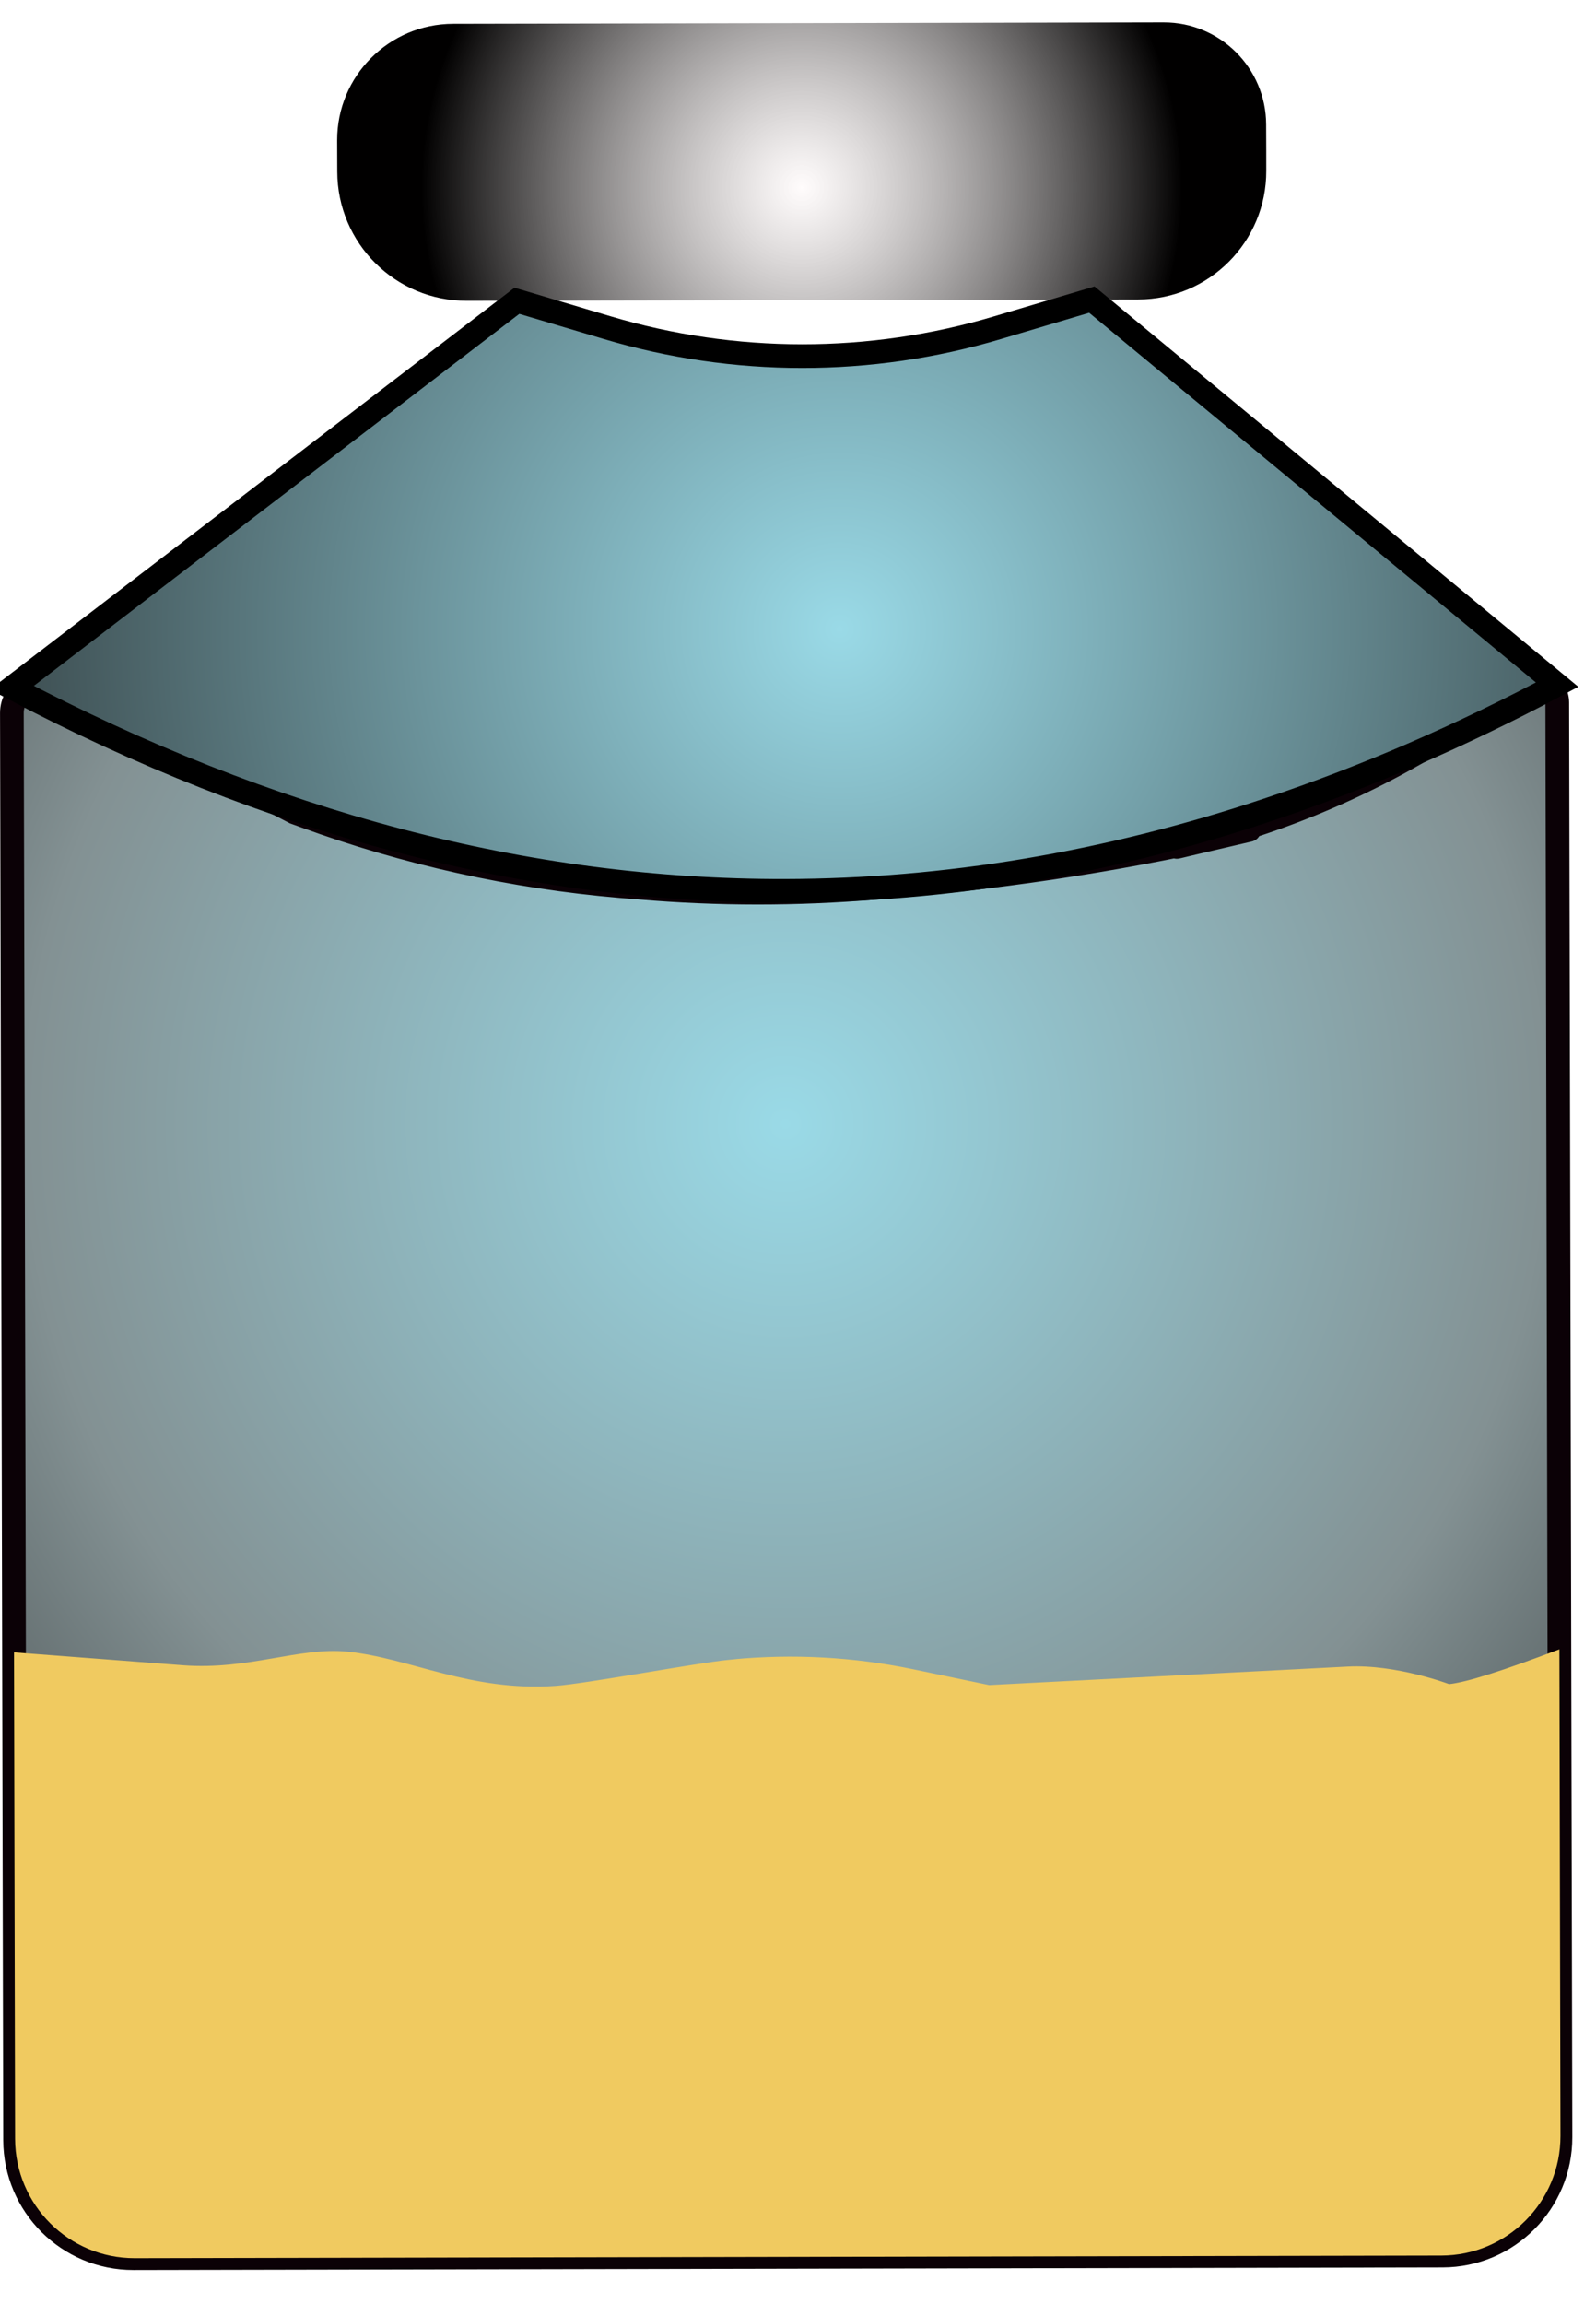 <?xml version="1.0" encoding="UTF-8" standalone="no"?>
<!DOCTYPE svg PUBLIC "-//W3C//DTD SVG 1.1//EN" "http://www.w3.org/Graphics/SVG/1.1/DTD/svg11.dtd">
<svg version="1.1" xmlns="http://www.w3.org/2000/svg" xmlns:xlink="http://www.w3.org/1999/xlink" preserveAspectRatio="xMidYMid meet" viewBox="229.427 108.429 134.692 192.578" width="130.69" height="188.58"><defs><path d="M268.82 132.91C262.8 132.93 257.9 128.05 257.89 122.02C257.88 119.53 257.89 122.09 257.88 119.38C257.87 113.96 262.25 109.56 267.67 109.55C281.39 109.52 313.67 109.46 327.63 109.43C332.4 109.42 336.27 113.28 336.28 118.05C336.29 120.99 336.29 119.44 336.29 121.95C336.31 127.93 331.47 132.79 325.48 132.8C311.97 132.83 282.32 132.89 268.82 132.91Z" id="l6RGcncYJ4"></path><radialGradient id="gradienta4nvCwaj4r" gradientUnits="userSpaceOnUse" cx="297.09" cy="123.37" dx="297.02" dy="91.23" r="32.13"><stop style="stop-color: #fffafa;stop-opacity: 0.64" offset="0%"></stop><stop style="stop-color: #010000;stop-opacity: 1" offset="100%"></stop></radialGradient><path d="" id="anakjiu2g"></path><path d="" id="b36OwGAOzv"></path><path d="M254.3 176.07C254.76 176.24 255.04 176.34 255.16 176.38C263.74 179.52 272.7 181.5 281.81 182.28C284.12 182.47 280.34 182.15 283.41 182.41C290.02 182.97 296.67 182.97 303.29 182.42C306.64 182.14 302.69 182.47 305.02 182.27C315.01 181.43 324.93 179.86 334.69 177.58C336.14 177.24 327.19 179.33 328.98 178.92C337.53 176.92 345.65 173.42 352.98 168.59C354.55 167.55 354.79 167.39 358.01 165.27C359.22 164.47 360.84 165.34 360.85 166.79C360.91 192.99 361.06 262.92 361.12 287.8C361.13 293.3 356.68 297.78 351.17 297.79C327.08 297.84 264.78 297.96 240.69 298.01C235.19 298.02 230.72 293.56 230.7 288.06C230.65 263.18 230.49 193.75 230.43 167.67C230.43 165.85 232.36 164.67 233.98 165.51C236.69 166.92 243.46 170.44 254.3 176.07Z" id="d335K9xGKC"></path><radialGradient id="gradientbo5lBgmwe" gradientUnits="userSpaceOnUse" cx="295.72" cy="202.33" dx="295.27" dy="335.17" r="132.84"><stop style="stop-color: #9adae7;stop-opacity: 1" offset="0%"></stop><stop style="stop-color: #839193;stop-opacity: 1" offset="48.292%"></stop><stop style="stop-color: #010000;stop-opacity: 1" offset="100%"></stop></radialGradient><path d="M230.61 246.91C238.22 247.49 242.97 247.85 244.87 248C250.43 248.42 254.67 246.44 258.75 246.85C264.05 247.39 269.07 250.23 276.29 249.74C278.81 249.57 288.32 247.79 290.84 247.55C296.23 247.03 296.39 247.02 291.32 247.5C296.36 247.02 301.45 247.3 306.41 248.32C307.27 248.5 309.44 248.95 312.9 249.67C312.9 249.67 312.9 249.67 312.9 249.67C312.9 249.67 332.43 248.66 343.17 248.11C347.25 247.9 351.72 249.59 351.72 249.59C353.18 249.44 356.28 248.46 361.03 246.65C361.08 268.54 361.11 282.22 361.12 287.69C361.13 293.26 356.63 297.78 351.06 297.79C327 297.84 264.87 297.96 240.8 298.01C235.24 298.02 230.72 293.52 230.7 287.95C230.69 282.48 230.66 268.8 230.61 246.91Z" id="b7nCnliP1"></path><path d="M321.57 132.81L360.84 165.29C352.7 169.62 344.56 173.14 336.41 175.85C322.84 180.38 309.26 182.65 295.67 182.68C273.94 182.72 252.19 177.01 230.43 165.55L273.05 132.91C277.1 134.11 279.64 134.87 280.65 135.17C291.4 138.38 302.86 138.38 313.61 135.18C314.67 134.86 317.32 134.07 321.57 132.81Z" id="d15n2ztq4z"></path><radialGradient id="gradienth3evJUAZq" gradientUnits="userSpaceOnUse" cx="300.28" cy="160.6" dx="215.7" dy="177" r="86.15"><stop style="stop-color: #9adae7;stop-opacity: 1" offset="0%"></stop><stop style="stop-color: #292f30;stop-opacity: 1" offset="100%"></stop></radialGradient></defs><g><g><g><filter id="shadow1204886" x="248.88" y="100.43" width="97.41" height="42.49" filterUnits="userSpaceOnUse" primitiveUnits="userSpaceOnUse"><feFlood></feFlood><feComposite in2="SourceAlpha" operator="in"></feComposite><feGaussianBlur stdDeviation="1"></feGaussianBlur><feOffset dx="1" dy="1" result="afterOffset"></feOffset><feFlood flood-color="#877a7a" flood-opacity="0.5"></feFlood><feComposite in2="afterOffset" operator="in"></feComposite><feMorphology operator="dilate" radius="1"></feMorphology><feComposite in2="SourceAlpha" operator="out"></feComposite></filter><path d="M268.82 132.91C262.8 132.93 257.9 128.05 257.89 122.02C257.88 119.53 257.89 122.09 257.88 119.38C257.87 113.96 262.25 109.56 267.67 109.55C281.39 109.52 313.67 109.46 327.63 109.43C332.4 109.42 336.27 113.28 336.28 118.05C336.29 120.99 336.29 119.44 336.29 121.95C336.31 127.93 331.47 132.79 325.48 132.8C311.97 132.83 282.32 132.89 268.82 132.91Z" id="c9BRvynA2" fill="white" fill-opacity="1" filter="url(#shadow1204886)"></path></g><use xlink:href="#l6RGcncYJ4" opacity="0.71" fill="url(#gradienta4nvCwaj4r)"></use></g><g><g><use xlink:href="#anakjiu2g" opacity="1" fill-opacity="0" stroke="#ae3178" stroke-width="1" stroke-opacity="1"></use></g></g><g><g><use xlink:href="#b36OwGAOzv" opacity="1" fill-opacity="0" stroke="#ae3178" stroke-width="1" stroke-opacity="1"></use></g></g><g><use xlink:href="#d335K9xGKC" opacity="0.54" fill="url(#gradientbo5lBgmwe)"></use><g><use xlink:href="#d335K9xGKC" opacity="0.54" fill-opacity="0" stroke="#0b0106" stroke-width="2" stroke-opacity="1"></use></g></g><g><use xlink:href="#b7nCnliP1" opacity="1" fill="#f0ca60" fill-opacity="1"></use></g><g><use xlink:href="#d15n2ztq4z" opacity="0.54" fill="url(#gradienth3evJUAZq)"></use><g><use xlink:href="#d15n2ztq4z" opacity="0.54" fill-opacity="0" stroke="#000000" stroke-width="2" stroke-opacity="1"></use></g></g></g></svg>